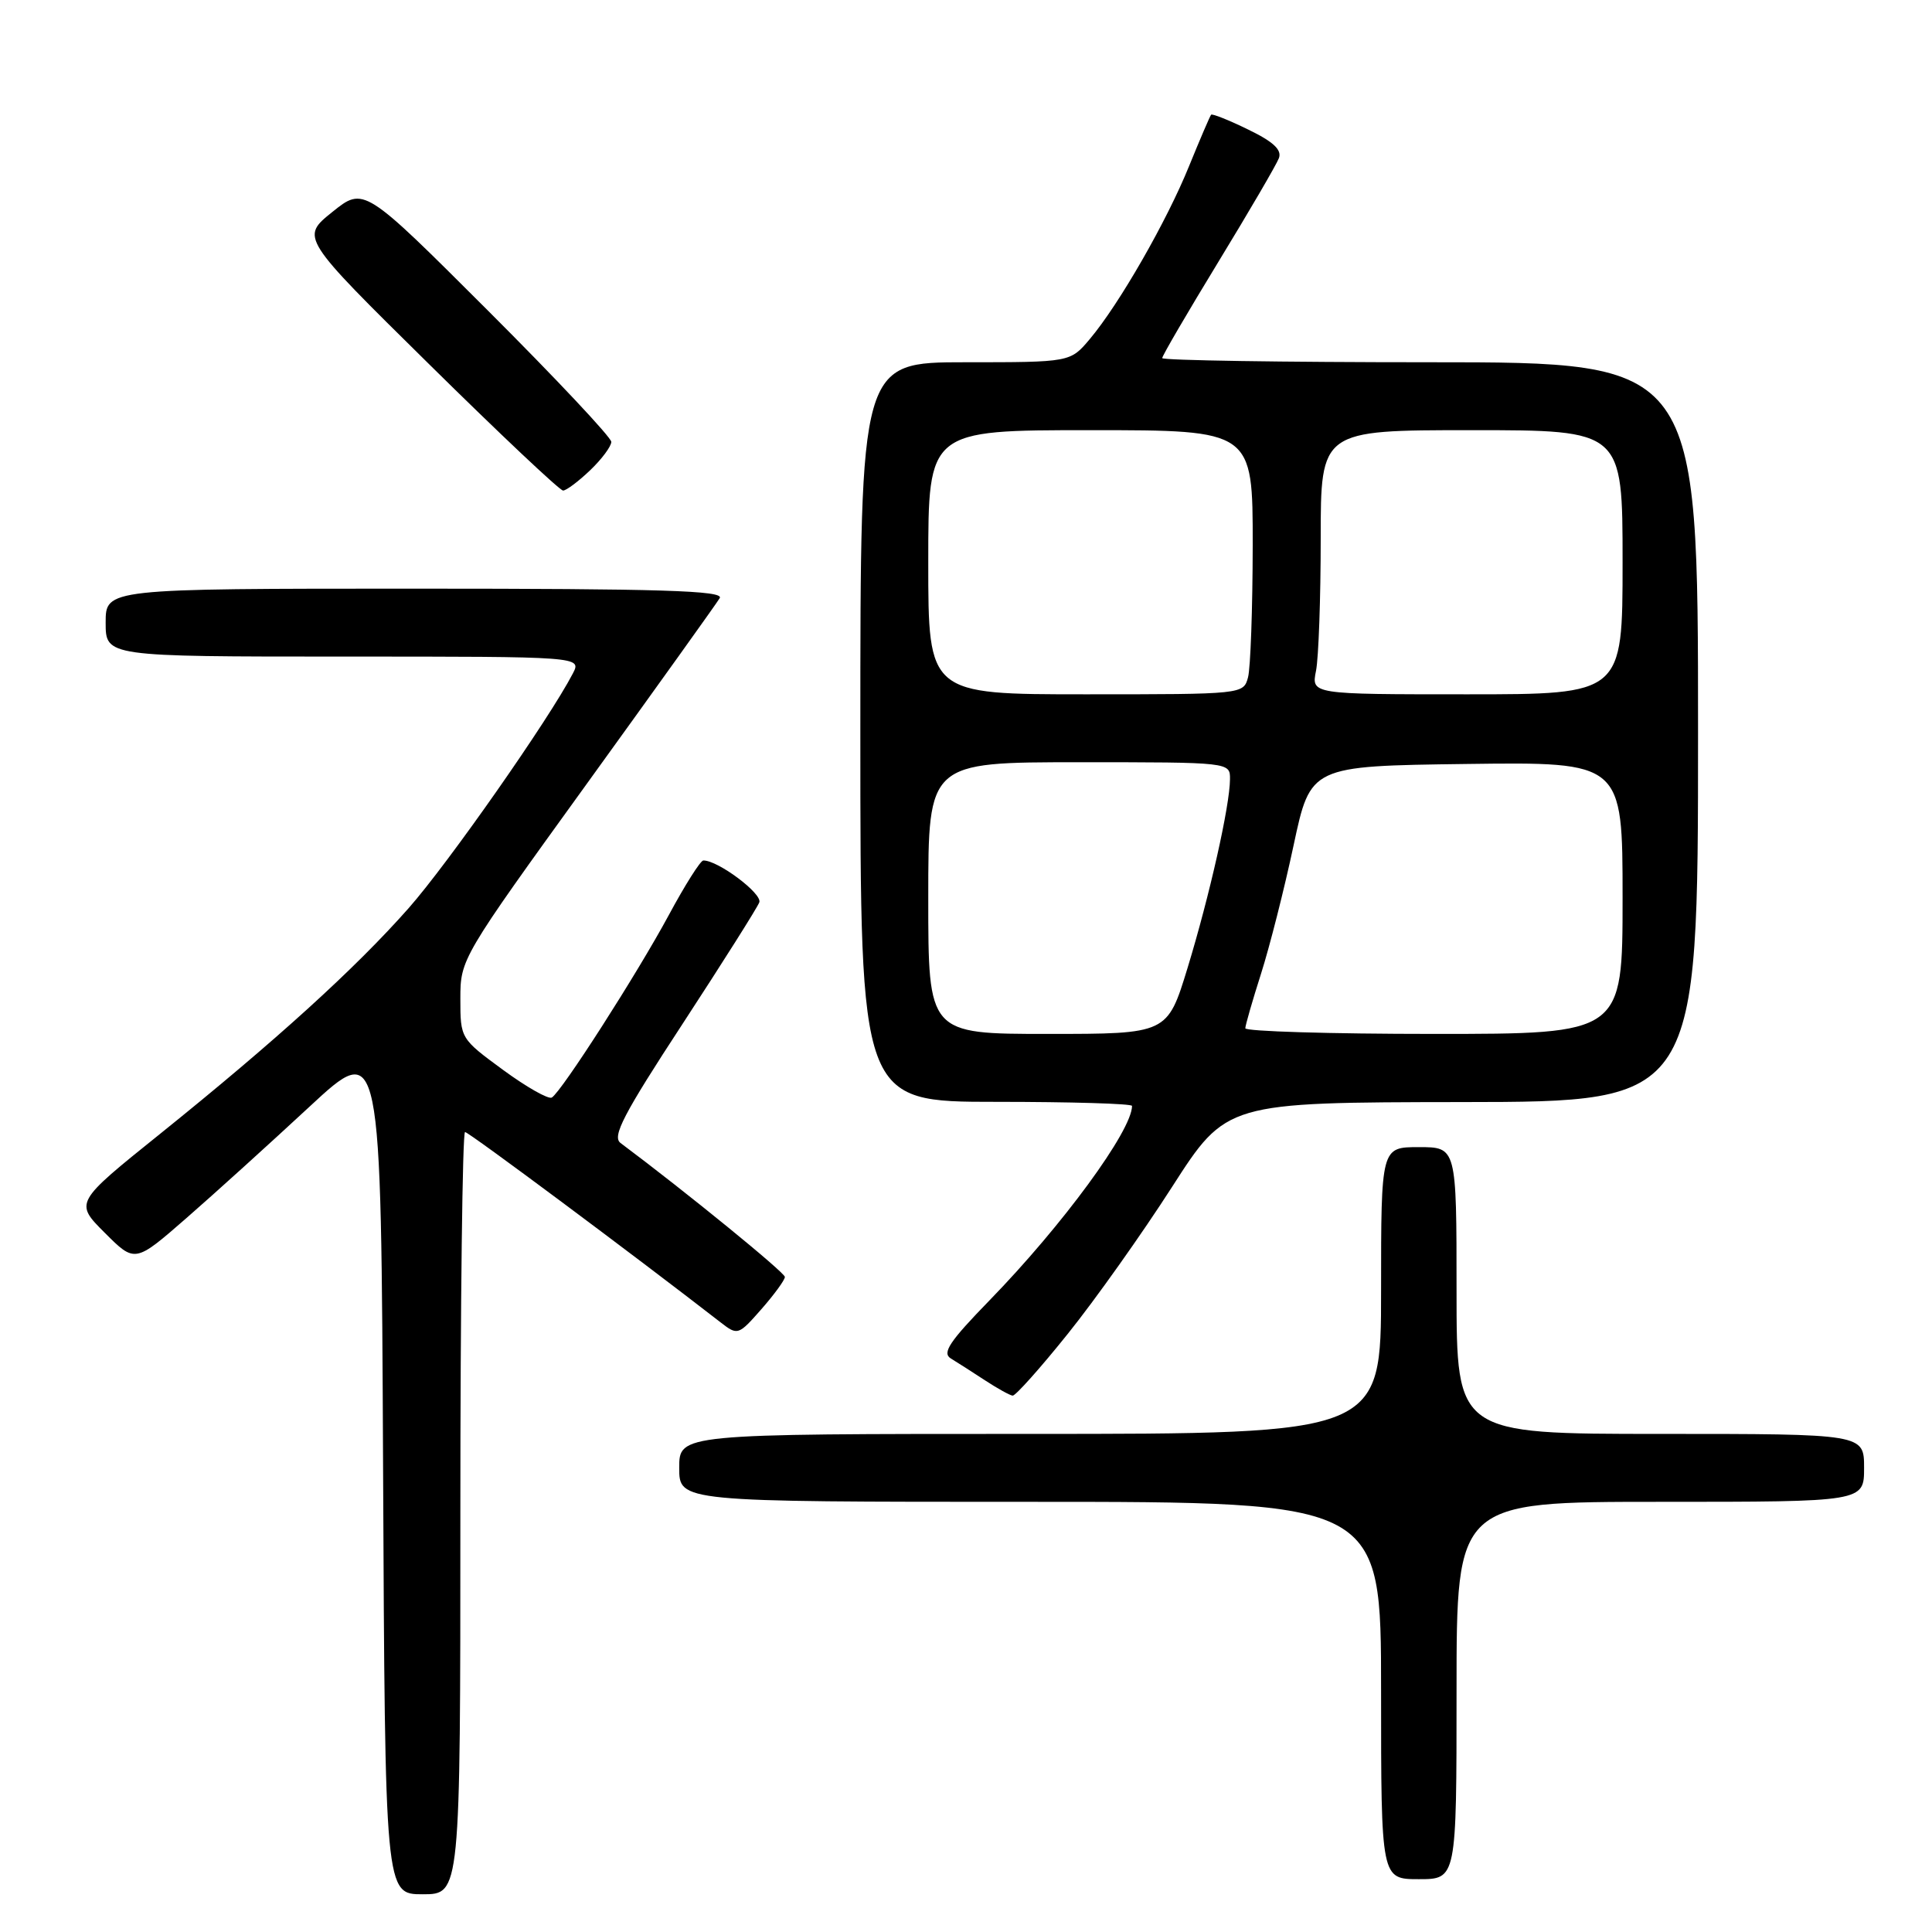 <?xml version="1.0" encoding="UTF-8" standalone="no"?>
<!DOCTYPE svg PUBLIC "-//W3C//DTD SVG 1.1//EN" "http://www.w3.org/Graphics/SVG/1.1/DTD/svg11.dtd" >
<svg xmlns="http://www.w3.org/2000/svg" xmlns:xlink="http://www.w3.org/1999/xlink" version="1.1" viewBox="0 0 256 256">
 <g >
 <path fill="currentColor"
d=" M 61.00 200.50 C 61.00 172.72 61.28 150.00 61.62 150.00 C 62.11 150.00 83.90 166.23 95.52 175.25 C 97.74 176.97 97.85 176.93 100.89 173.47 C 102.60 171.52 104.00 169.60 104.00 169.20 C 104.00 168.62 90.94 157.97 82.22 151.45 C 81.08 150.59 82.60 147.66 90.47 135.63 C 95.77 127.51 100.34 120.28 100.61 119.57 C 101.05 118.42 95.10 113.97 93.19 114.02 C 92.81 114.03 90.75 117.29 88.61 121.27 C 84.43 129.02 74.44 144.61 73.12 145.43 C 72.68 145.70 69.77 144.05 66.66 141.77 C 61.02 137.63 61.00 137.60 61.00 132.34 C 61.00 127.09 61.12 126.88 77.81 103.78 C 87.06 90.97 94.96 79.94 95.37 79.25 C 95.96 78.26 87.64 78.00 55.06 78.00 C 14.00 78.00 14.00 78.00 14.00 82.50 C 14.00 87.00 14.00 87.00 45.54 87.00 C 77.07 87.00 77.07 87.00 75.90 89.25 C 72.75 95.31 59.40 114.38 54.16 120.32 C 47.08 128.34 36.54 137.91 21.19 150.26 C 9.88 159.35 9.88 159.35 13.88 163.35 C 17.88 167.35 17.88 167.35 24.67 161.43 C 28.41 158.17 35.75 151.52 40.98 146.67 C 50.50 137.83 50.50 137.83 50.76 194.42 C 51.02 251.00 51.02 251.00 56.01 251.00 C 61.00 251.00 61.00 251.00 61.00 200.50 Z  M 193.00 224.00 C 193.00 199.00 193.00 199.00 220.00 199.00 C 247.00 199.00 247.00 199.00 247.00 194.50 C 247.00 190.00 247.00 190.00 220.00 190.00 C 193.00 190.00 193.00 190.00 193.00 171.00 C 193.00 152.00 193.00 152.00 188.00 152.00 C 183.00 152.00 183.00 152.00 183.00 171.00 C 183.00 190.00 183.00 190.00 136.50 190.00 C 90.00 190.00 90.00 190.00 90.00 194.50 C 90.00 199.00 90.00 199.00 136.50 199.00 C 183.00 199.00 183.00 199.00 183.00 224.00 C 183.00 249.00 183.00 249.00 188.00 249.00 C 193.00 249.00 193.00 249.00 193.00 224.00 Z  M 141.48 176.75 C 145.13 172.21 151.34 163.45 155.30 157.28 C 162.50 146.07 162.50 146.07 193.75 146.03 C 225.00 146.00 225.00 146.00 225.00 97.00 C 225.00 48.00 225.00 48.00 189.50 48.00 C 169.97 48.00 154.00 47.75 154.00 47.45 C 154.00 47.14 157.35 41.41 161.44 34.70 C 165.53 27.99 169.14 21.81 169.46 20.96 C 169.88 19.86 168.73 18.78 165.40 17.17 C 162.85 15.92 160.63 15.04 160.48 15.20 C 160.33 15.37 159.02 18.42 157.57 21.98 C 154.61 29.30 148.30 40.30 144.41 44.92 C 141.82 48.00 141.82 48.00 127.91 48.00 C 114.00 48.00 114.00 48.00 114.00 97.00 C 114.00 146.00 114.00 146.00 132.00 146.00 C 141.90 146.00 150.00 146.24 150.00 146.54 C 150.00 149.80 140.81 162.34 131.12 172.30 C 125.79 177.78 124.79 179.28 126.00 180.01 C 126.83 180.51 128.85 181.81 130.50 182.89 C 132.15 183.97 133.81 184.89 134.18 184.93 C 134.55 184.97 137.84 181.29 141.48 176.75 Z  M 78.20 62.31 C 79.74 60.84 81.00 59.14 81.00 58.55 C 81.00 57.96 73.62 50.11 64.61 41.11 C 48.21 24.73 48.21 24.73 44.02 28.10 C 39.83 31.47 39.83 31.47 56.83 48.23 C 66.18 57.46 74.18 65.00 74.61 65.00 C 75.04 65.00 76.65 63.79 78.20 62.31 Z  M 123.00 119.00 C 123.00 101.00 123.00 101.00 143.00 101.00 C 163.00 101.00 163.00 101.00 162.98 103.25 C 162.96 106.78 160.28 118.67 157.36 128.25 C 154.68 137.00 154.68 137.00 138.84 137.00 C 123.00 137.00 123.00 137.00 123.00 119.00 Z  M 165.01 136.25 C 165.02 135.84 165.96 132.57 167.10 129.00 C 168.24 125.42 170.18 117.78 171.41 112.00 C 173.65 101.50 173.65 101.50 194.32 101.23 C 215.00 100.96 215.00 100.96 215.00 118.98 C 215.00 137.00 215.00 137.00 190.00 137.00 C 176.25 137.00 165.01 136.66 165.01 136.25 Z  M 123.00 74.50 C 123.00 57.00 123.00 57.00 144.50 57.00 C 166.00 57.00 166.00 57.00 165.99 72.25 C 165.98 80.64 165.70 88.51 165.37 89.75 C 164.77 91.99 164.69 92.00 143.88 92.00 C 123.00 92.00 123.00 92.00 123.00 74.50 Z  M 174.38 88.88 C 174.72 87.16 175.00 79.28 175.00 71.38 C 175.00 57.00 175.00 57.00 195.00 57.00 C 215.00 57.00 215.00 57.00 215.00 74.50 C 215.00 92.00 215.00 92.00 194.38 92.00 C 173.75 92.00 173.75 92.00 174.38 88.88 Z "/>
</g>
</svg>